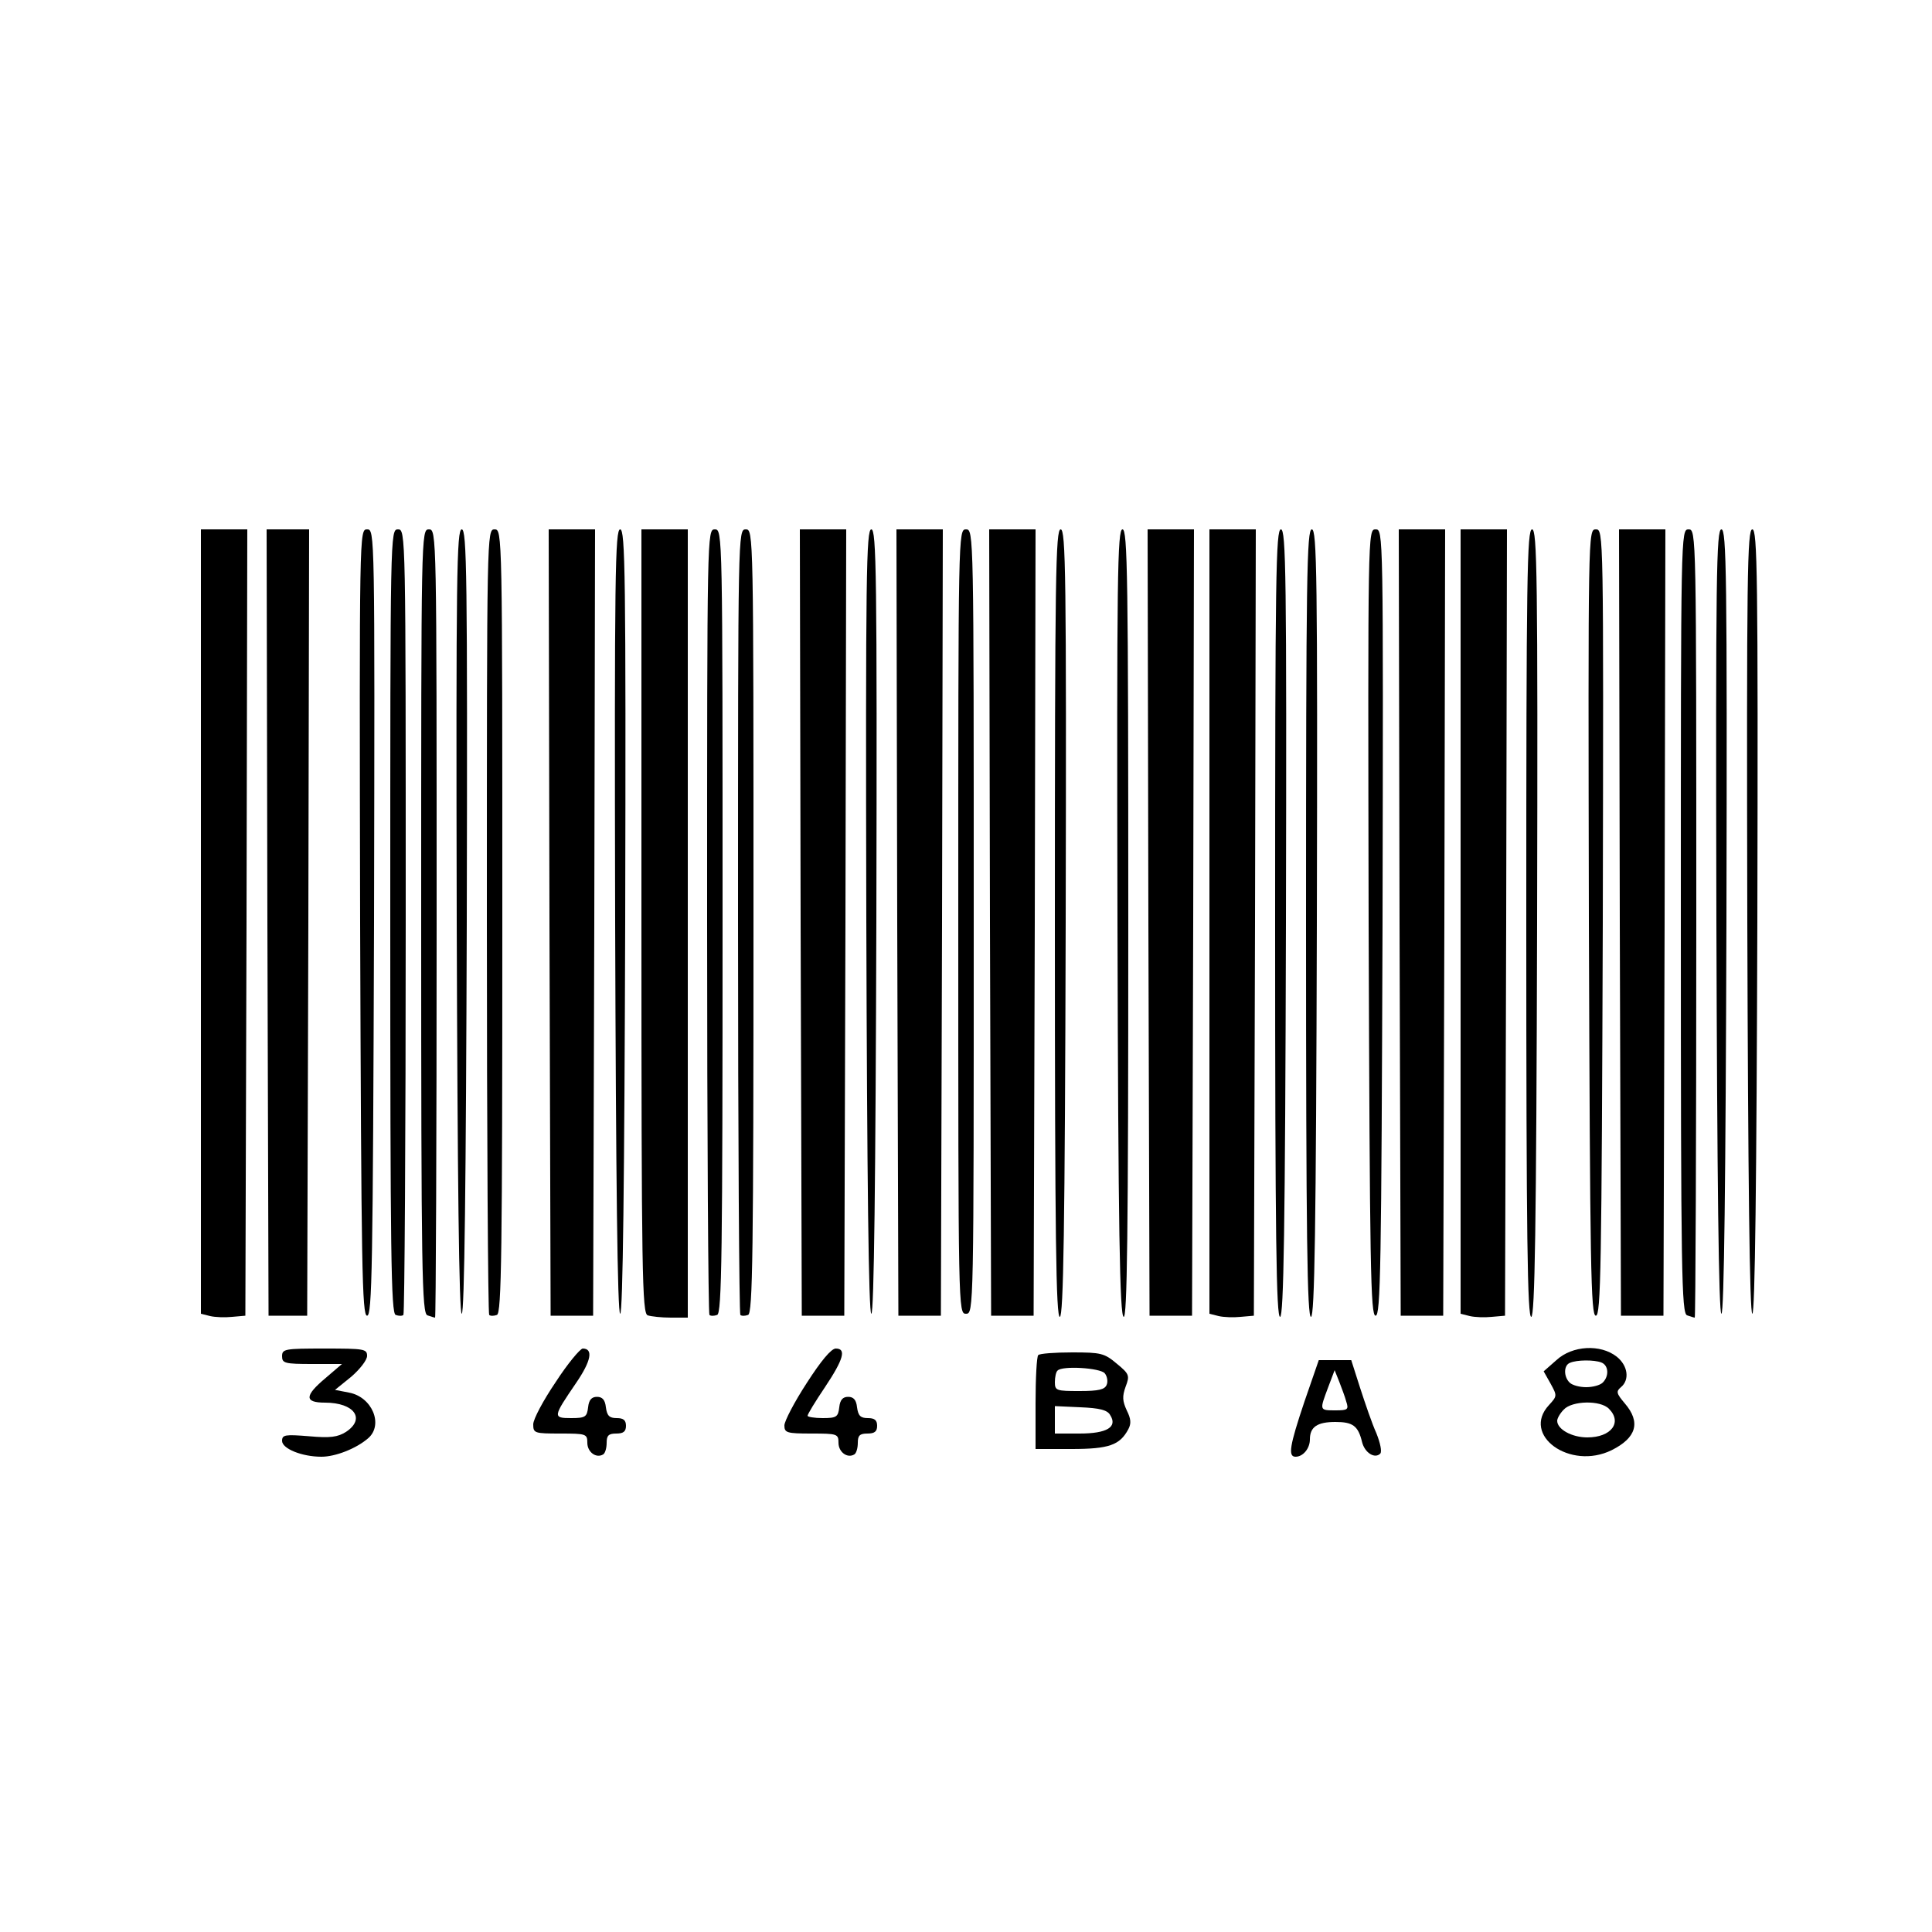 <?xml version="1.0" standalone="no"?>
<!DOCTYPE svg PUBLIC "-//W3C//DTD SVG 20010904//EN"
 "http://www.w3.org/TR/2001/REC-SVG-20010904/DTD/svg10.dtd">
<svg version="1.0" xmlns="http://www.w3.org/2000/svg"
 width="500pt" height="500pt" viewBox="0 0 500 500"
 preserveAspectRatio="xMidYMid meet">

<g transform="translate(0,500) scale(0.1,-0.1)"
fill="#000000" stroke="none">
<path d="M520 2615 l0 -1015 24 -6 c13 -3 38 -4 57 -2 l34 3 3 1018 2 1017
-60 0 -60 0 0 -1015z"/>
<path d="M692 2613 l3 -1018 50 0 50 0 3 1018 2 1017 -55 0 -55 0 2 -1017z"/>
<path d="M932 2613 c3 -897 5 -1018 18 -1018 13 0 15 121 18 1018 2 1013 2
1017 -18 1017 -20 0 -20 -4 -18 -1017z"/>
<path d="M1010 2616 c0 -861 2 -1015 14 -1019 8 -3 17 -3 20 0 3 4 6 462 6
1020 0 1006 0 1013 -20 1013 -20 0 -20 -7 -20 -1014z"/>
<path d="M1090 2616 c0 -915 2 -1014 16 -1020 9 -3 18 -6 20 -6 2 0 4 459 4
1020 0 1013 0 1020 -20 1020 -20 0 -20 -7 -20 -1014z"/>
<path d="M1182 2615 c2 -668 6 -1015 13 -1015 7 0 11 347 13 1015 2 900 0
1015 -13 1015 -13 0 -15 -115 -13 -1015z"/>
<path d="M1260 2617 c0 -558 3 -1016 6 -1020 3 -3 12 -3 20 0 12 4 14 158 14
1019 0 1007 0 1014 -20 1014 -20 0 -20 -7 -20 -1013z"/>
<path d="M1422 2613 l3 -1018 55 0 55 0 3 1018 2 1017 -60 0 -60 0 2 -1017z"/>
<path d="M1592 2615 c2 -668 6 -1015 13 -1015 7 0 11 347 13 1015 2 900 0
1015 -13 1015 -13 0 -15 -115 -13 -1015z"/>
<path d="M1660 2616 c0 -915 2 -1014 16 -1020 9 -3 36 -6 60 -6 l44 0 0 1020
0 1020 -60 0 -60 0 0 -1014z"/>
<path d="M1830 2617 c0 -558 3 -1016 6 -1020 3 -3 12 -3 20 0 12 4 14 158 14
1019 0 1007 0 1014 -20 1014 -20 0 -20 -7 -20 -1013z"/>
<path d="M1910 2617 c0 -558 3 -1016 6 -1020 3 -3 12 -3 20 0 12 4 14 158 14
1019 0 1007 0 1014 -20 1014 -20 0 -20 -7 -20 -1013z"/>
<path d="M2072 2613 l3 -1018 55 0 55 0 3 1018 2 1017 -60 0 -60 0 2 -1017z"/>
<path d="M2242 2615 c2 -668 6 -1015 13 -1015 7 0 11 347 13 1015 2 900 0
1015 -13 1015 -13 0 -15 -115 -13 -1015z"/>
<path d="M2322 2613 l3 -1018 55 0 55 0 3 1018 2 1017 -60 0 -60 0 2 -1017z"/>
<path d="M2480 2615 c0 -1008 0 -1015 20 -1015 20 0 20 7 20 1015 0 1008 0
1015 -20 1015 -20 0 -20 -7 -20 -1015z"/>
<path d="M2562 2613 l3 -1018 55 0 55 0 3 1018 2 1017 -60 0 -60 0 2 -1017z"/>
<path d="M2730 2609 c0 -812 3 -1020 13 -1017 9 4 13 219 15 1021 2 900 0
1017 -13 1017 -13 0 -15 -119 -15 -1021z"/>
<path d="M2892 2613 c2 -802 6 -1017 16 -1021 9 -3 12 205 12 1017 0 902 -2
1021 -15 1021 -13 0 -15 -117 -13 -1017z"/>
<path d="M2972 2613 l3 -1018 55 0 55 0 3 1018 2 1017 -60 0 -60 0 2 -1017z"/>
<path d="M3130 2615 l0 -1015 24 -6 c13 -3 38 -4 57 -2 l34 3 3 1018 2 1017
-60 0 -60 0 0 -1015z"/>
<path d="M3300 2609 c0 -812 3 -1020 13 -1017 9 4 13 219 15 1021 2 900 0
1017 -13 1017 -13 0 -15 -119 -15 -1021z"/>
<path d="M3380 2609 c0 -812 3 -1020 13 -1017 9 4 13 219 15 1021 2 900 0
1017 -13 1017 -13 0 -15 -119 -15 -1021z"/>
<path d="M3542 2613 c3 -897 5 -1018 18 -1018 13 0 15 121 18 1018 2 1013 2
1017 -18 1017 -20 0 -20 -4 -18 -1017z"/>
<path d="M3622 2613 l3 -1018 55 0 55 0 3 1018 2 1017 -60 0 -60 0 2 -1017z"/>
<path d="M3780 2615 l0 -1015 24 -6 c13 -3 38 -4 57 -2 l34 3 3 1018 2 1017
-60 0 -60 0 0 -1015z"/>
<path d="M3950 2609 c0 -812 3 -1020 13 -1017 9 4 13 219 15 1021 2 900 0
1017 -13 1017 -13 0 -15 -119 -15 -1021z"/>
<path d="M4112 2613 c3 -897 5 -1018 18 -1018 13 0 15 121 18 1018 2 1013 2
1017 -18 1017 -20 0 -20 -4 -18 -1017z"/>
<path d="M4192 2613 l3 -1018 55 0 55 0 3 1018 2 1017 -60 0 -60 0 2 -1017z"/>
<path d="M4350 2616 c0 -915 2 -1014 16 -1020 9 -3 18 -6 20 -6 2 0 4 459 4
1020 0 1013 0 1020 -20 1020 -20 0 -20 -7 -20 -1014z"/>
<path d="M4442 2615 c2 -668 6 -1015 13 -1015 7 0 11 347 13 1015 2 900 0
1015 -13 1015 -13 0 -15 -115 -13 -1015z"/>
<path d="M4522 2615 c2 -668 6 -1015 13 -1015 7 0 11 347 13 1015 2 900 0
1015 -13 1015 -13 0 -15 -115 -13 -1015z"/>
<path d="M730 1490 c0 -18 7 -20 78 -20 l77 0 -42 -36 c-55 -46 -56 -64 -2
-64 76 0 106 -42 54 -76 -21 -13 -40 -16 -95 -11 -62 5 -70 4 -70 -12 0 -20
51 -41 102 -41 36 0 90 21 121 48 40 35 10 107 -50 118 l-36 7 42 34 c22 19
41 43 41 54 0 18 -8 19 -110 19 -103 0 -110 -1 -110 -20z"/>
<path d="M1438 1423 c-32 -47 -58 -96 -58 -109 0 -23 3 -24 70 -24 67 0 70 -1
70 -24 0 -24 23 -41 41 -30 5 3 9 16 9 30 0 19 5 24 25 24 18 0 25 5 25 20 0
15 -7 20 -24 20 -19 0 -25 6 -28 28 -2 19 -9 27 -23 27 -14 0 -21 -8 -23 -27
-3 -25 -7 -28 -44 -28 -48 0 -47 3 13 91 39 57 45 89 17 89 -7 -1 -39 -39 -70
-87z"/>
<path d="M2088 1421 c-32 -49 -58 -99 -58 -110 0 -19 6 -21 70 -21 67 0 70 -1
70 -24 0 -24 23 -41 41 -30 5 3 9 16 9 30 0 19 5 24 25 24 18 0 25 5 25 20 0
15 -7 20 -24 20 -19 0 -25 6 -28 28 -2 19 -9 27 -23 27 -14 0 -21 -8 -23 -27
-3 -25 -7 -28 -43 -28 -21 0 -39 3 -39 6 0 4 20 37 45 74 48 72 56 100 28 100
-12 0 -39 -33 -75 -89z"/>
<path d="M4028 1480 l-33 -29 18 -32 c17 -31 17 -32 -4 -55 -73 -78 54 -170
162 -117 64 32 76 72 34 121 -22 26 -23 31 -10 42 23 19 18 56 -11 79 -42 33
-115 29 -156 -9z m116 -6 c19 -7 21 -35 4 -52 -7 -7 -26 -12 -43 -12 -17 0
-36 5 -43 12 -16 16 -15 45 1 51 18 8 63 8 81 1z m20 -120 c35 -35 6 -74 -56
-74 -40 0 -78 21 -78 43 0 6 7 19 17 29 21 23 95 25 117 2z"/>
<path d="M2687 1493 c-4 -3 -7 -60 -7 -125 l0 -118 93 0 c97 0 125 10 147 51
8 15 7 27 -4 49 -11 24 -12 36 -3 61 11 29 10 33 -23 60 -32 27 -41 29 -115
29 -45 0 -85 -3 -88 -7z m172 -47 c6 -7 9 -21 5 -30 -5 -12 -20 -16 -70 -16
-60 0 -64 1 -64 23 0 13 3 27 7 30 12 13 110 7 122 -7z m14 -108 c20 -31 -8
-48 -79 -48 l-64 0 0 35 0 36 66 -3 c49 -2 70 -7 77 -20z"/>
<path d="M3376 1373 c-39 -116 -43 -143 -23 -143 19 0 37 21 37 45 0 32 19 45
66 45 45 0 59 -10 69 -52 7 -28 33 -44 47 -30 5 5 0 28 -10 53 -11 24 -29 77
-42 117 l-23 72 -42 0 -42 0 -37 -107z m108 0 c7 -21 4 -23 -28 -23 -42 0 -41
0 -19 59 l17 45 12 -30 c6 -16 15 -39 18 -51z"/>
</g>
</svg>
